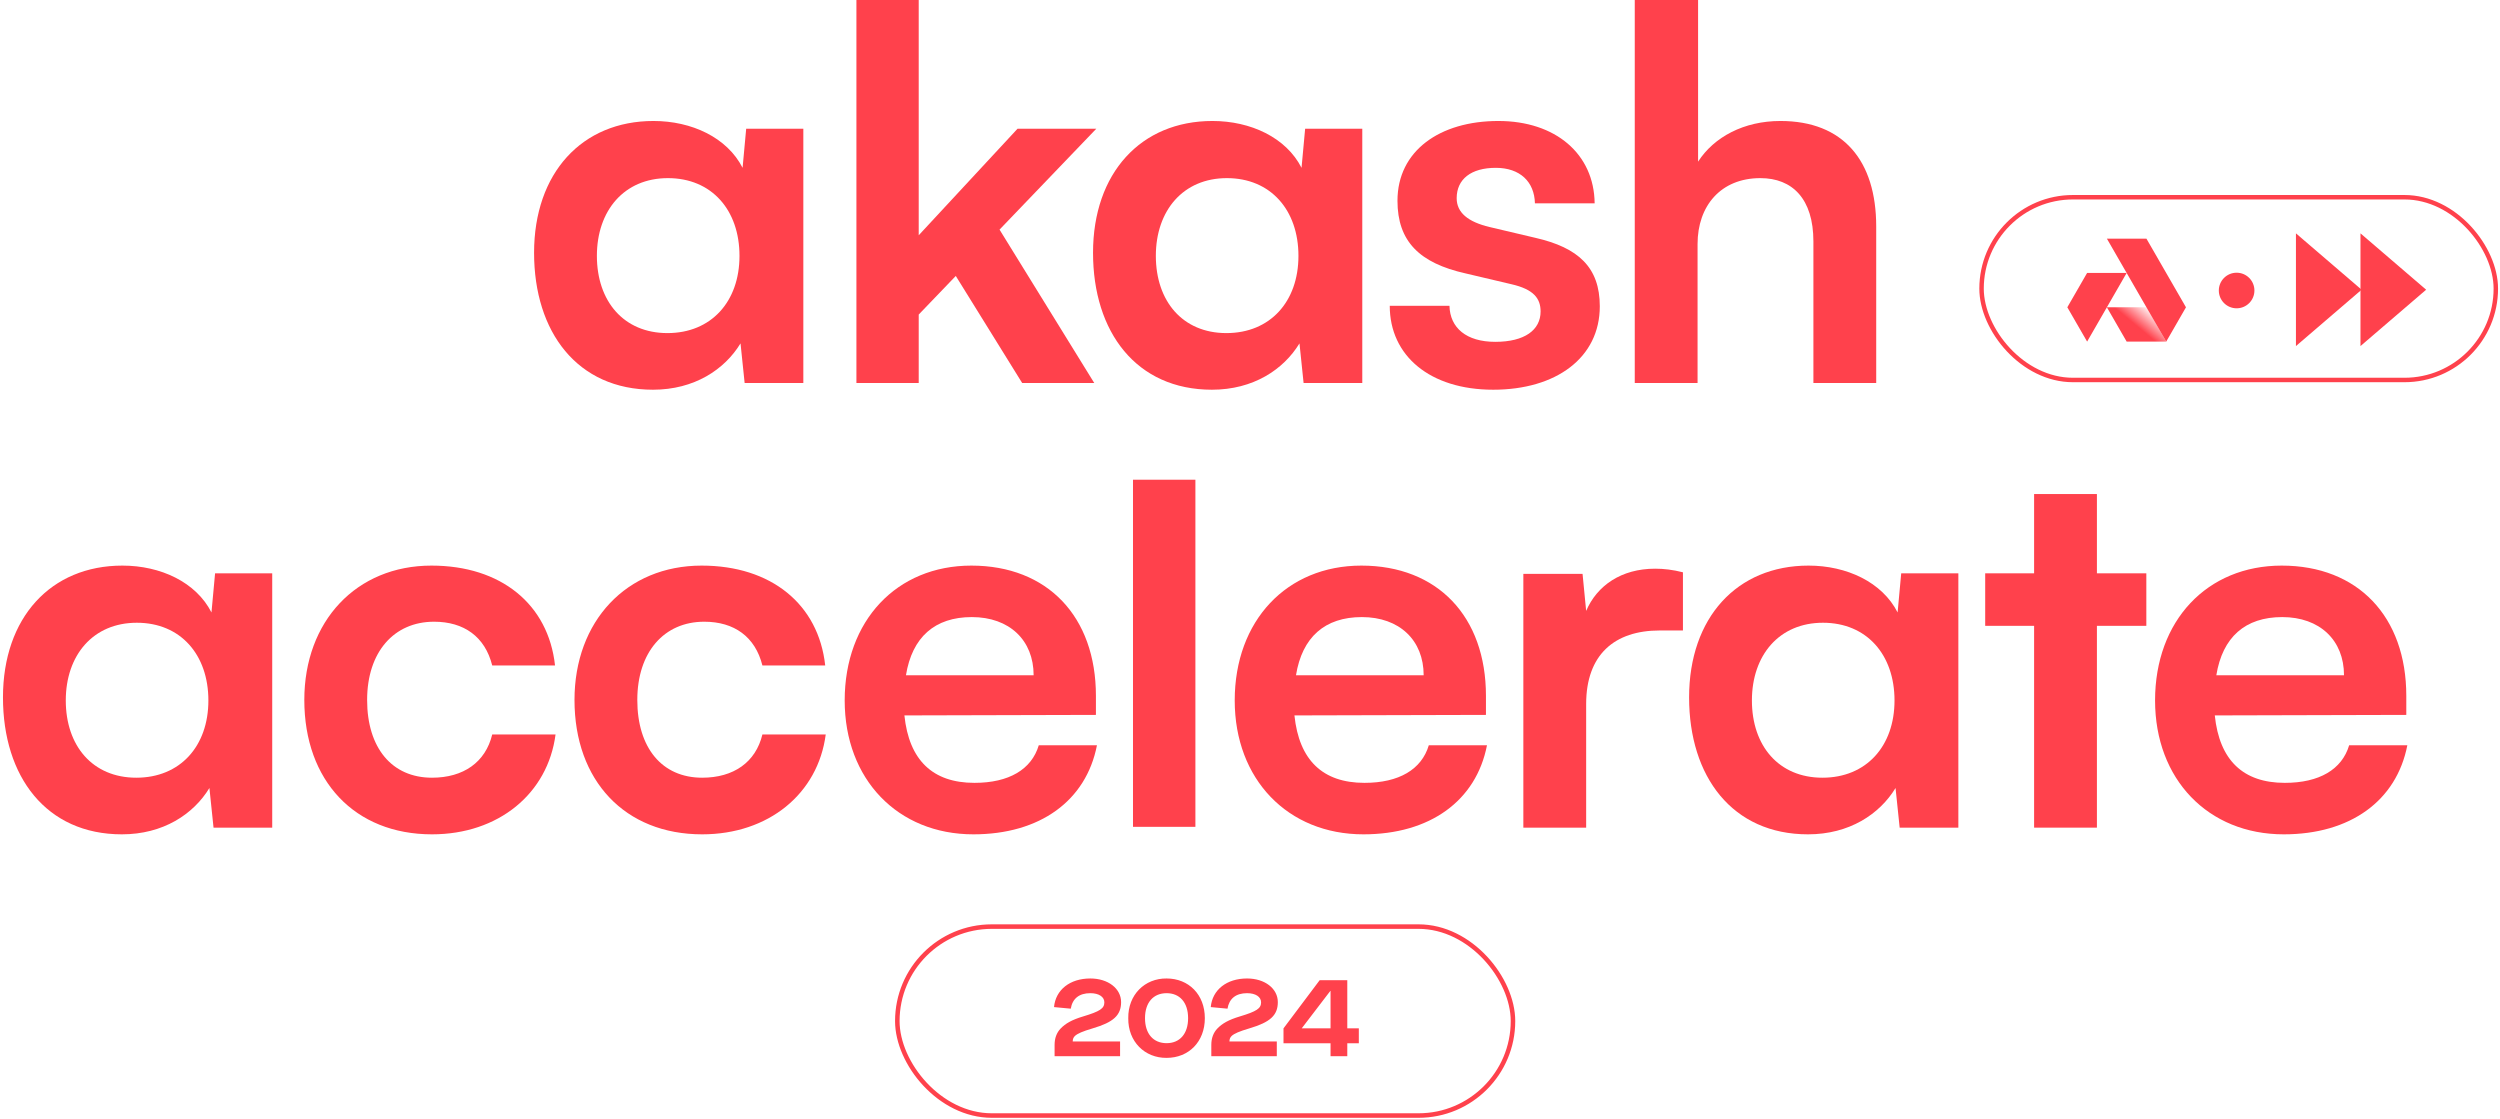 <svg width="641" height="287" viewBox="0 0 641 287" fill="none" xmlns="http://www.w3.org/2000/svg">
<path d="M435.256 98.208H419.152V0H435.388V41.448C439.48 35.112 447.136 31.02 456.508 31.02C472.612 31.02 481.06 41.184 481.06 58.08V98.208H464.956V61.908C464.956 50.952 459.544 45.672 451.36 45.672C441.196 45.672 435.256 52.8 435.256 62.568V98.208Z" fill="#FF414C"/>
<path d="M356.332 78.408H371.644C371.776 84.084 376 87.648 383.392 87.648C390.916 87.648 395.008 84.612 395.008 79.86C395.008 76.56 393.292 74.184 387.484 72.864L375.736 70.092C363.988 67.452 358.312 61.908 358.312 51.48C358.312 38.676 369.136 31.02 384.184 31.02C398.836 31.02 408.736 39.468 408.868 52.14H393.556C393.424 46.596 389.728 43.032 383.524 43.032C377.188 43.032 373.492 45.936 373.492 50.82C373.492 54.516 376.396 56.892 381.94 58.212L393.688 60.984C404.644 63.492 410.188 68.508 410.188 78.54C410.188 91.74 398.968 99.924 382.864 99.924C366.628 99.924 356.332 91.212 356.332 78.408Z" fill="#FF414C"/>
<path d="M334.638 33H349.29V98.208H334.242L333.186 88.044C329.094 94.776 321.306 99.924 310.746 99.924C291.342 99.924 280.254 85.14 280.254 64.812C280.254 44.352 292.53 31.02 310.878 31.02C320.646 31.02 329.754 35.244 333.714 43.032L334.638 33ZM332.922 65.604C332.922 53.856 325.794 45.672 314.574 45.672C303.354 45.672 296.358 53.988 296.358 65.604C296.358 77.22 303.222 85.404 314.442 85.404C325.662 85.404 332.922 77.352 332.922 65.604Z" fill="#FF414C"/>
<path d="M235.558 98.208H219.586V0H235.558V60.324L260.902 33H281.098L256.282 58.872L280.57 98.208H262.09L245.062 70.752L235.558 80.652V98.208Z" fill="#FF414C"/>
<path d="M191.322 33H205.974V98.208H190.926L189.87 88.044C185.778 94.776 177.99 99.924 167.43 99.924C148.026 99.924 136.938 85.14 136.938 64.812C136.938 44.352 149.213 31.02 167.561 31.02C177.329 31.02 186.438 35.244 190.398 43.032L191.322 33ZM189.606 65.604C189.606 53.856 182.478 45.672 171.257 45.672C160.038 45.672 153.042 53.988 153.042 65.604C153.042 77.22 159.906 85.404 171.126 85.404C182.346 85.404 189.606 77.352 189.606 65.604Z" fill="#FF414C"/>
<path d="M585.559 213.924C566.155 213.924 552.559 199.8 552.559 179.604C552.559 159.144 565.891 145.02 585.031 145.02C604.567 145.02 616.975 158.088 616.975 178.416V183.3L567.871 183.432C569.059 194.916 575.131 200.724 585.823 200.724C594.667 200.724 600.475 197.292 602.323 191.088H617.239C614.467 205.344 602.587 213.924 585.559 213.924ZM585.163 158.22C575.659 158.22 569.851 163.368 568.267 173.136H601.003C601.003 164.16 594.799 158.22 585.163 158.22Z" fill="#FF414C"/>
<path d="M537.648 212.208H521.544V160.464H509.004V147H521.544V126.672H537.648V147H550.32V160.464H537.648V212.208Z" fill="#FF414C"/>
<path d="M487.47 147H502.122V212.208H487.074L486.018 202.044C481.926 208.776 474.138 213.924 463.578 213.924C444.174 213.924 433.086 199.14 433.086 178.812C433.086 158.352 445.362 145.02 463.71 145.02C473.478 145.02 482.586 149.244 486.546 157.032L487.47 147ZM485.754 179.604C485.754 167.856 478.626 159.672 467.406 159.672C456.186 159.672 449.19 167.988 449.19 179.604C449.19 191.22 456.054 199.404 467.274 199.404C478.494 199.404 485.754 191.352 485.754 179.604Z" fill="#FF414C"/>
<path d="M431.506 146.736V161.652H425.566C413.95 161.652 406.69 167.856 406.69 180.528V212.208H390.586V147.132H405.766L406.69 156.636C409.462 150.168 415.666 145.812 424.378 145.812C426.622 145.812 428.866 146.076 431.506 146.736Z" fill="#FF414C"/>
<path d="M349.582 213.924C330.178 213.924 316.582 199.8 316.582 179.604C316.582 159.144 329.914 145.02 349.054 145.02C368.59 145.02 380.998 158.088 380.998 178.416V183.3L331.894 183.432C333.082 194.916 339.154 200.724 349.846 200.724C358.69 200.724 364.498 197.292 366.346 191.088H381.262C378.49 205.344 366.61 213.924 349.582 213.924ZM349.186 158.22C339.682 158.22 333.874 163.368 332.29 173.136H365.026C365.026 164.16 358.822 158.22 349.186 158.22Z" fill="#FF414C"/>
<path d="M306.5 212H290.5V123H306.5V212Z" fill="#FF414C"/>
<path d="M249.578 213.924C230.174 213.924 216.578 199.8 216.578 179.604C216.578 159.144 229.91 145.02 249.05 145.02C268.586 145.02 280.994 158.088 280.994 178.416V183.3L231.89 183.432C233.078 194.916 239.15 200.724 249.842 200.724C258.686 200.724 264.494 197.292 266.342 191.088H281.258C278.486 205.344 266.606 213.924 249.578 213.924ZM249.182 158.22C239.678 158.22 233.87 163.368 232.286 173.136H265.022C265.022 164.16 258.818 158.22 249.182 158.22Z" fill="#FF414C"/>
<path d="M147.301 179.472C147.301 159.276 160.633 145.02 179.905 145.02C197.725 145.02 209.869 154.92 211.585 170.628H195.481C193.633 163.236 188.221 159.408 180.565 159.408C170.269 159.408 163.405 167.196 163.405 179.472C163.405 191.748 169.741 199.404 180.037 199.404C188.089 199.404 193.765 195.444 195.481 188.316H211.717C209.737 203.496 197.065 213.924 180.037 213.924C160.237 213.924 147.301 200.196 147.301 179.472Z" fill="#FF414C"/>
<path d="M78.027 179.472C78.027 159.276 91.359 145.02 110.631 145.02C128.451 145.02 140.595 154.92 142.311 170.628H126.207C124.359 163.236 118.947 159.408 111.291 159.408C100.995 159.408 94.131 167.196 94.131 179.472C94.131 191.748 100.467 199.404 110.763 199.404C118.815 199.404 124.491 195.444 126.207 188.316H142.443C140.463 203.496 127.791 213.924 110.763 213.924C90.963 213.924 78.027 200.196 78.027 179.472Z" fill="#FF414C"/>
<path d="M55.146 147H69.798V212.208H54.75L53.694 202.044C49.602 208.776 41.814 213.924 31.254 213.924C11.85 213.924 0.762 199.14 0.762 178.812C0.762 158.352 13.038 145.02 31.386 145.02C41.154 145.02 50.262 149.244 54.222 157.032L55.146 147ZM53.43 179.604C53.43 167.856 46.302 159.672 35.082 159.672C23.862 159.672 16.866 167.988 16.866 179.604C16.866 191.22 23.73 199.404 34.95 199.404C46.17 199.404 53.43 191.352 53.43 179.604Z" fill="#FF414C"/>
<rect x="230.073" y="237.58" width="157.857" height="48.446" rx="24.223" stroke="#FF414C" stroke-width="1.161"/>
<path d="M275.037 267.034H287.188V270.804H270.397V267.904C270.397 266.193 270.919 264.801 271.934 263.728C273.181 262.423 274.863 261.466 277.676 260.625C282.026 259.32 283.157 258.566 283.157 257C283.157 255.579 281.736 254.651 279.561 254.651C276.69 254.651 274.979 256.043 274.544 258.624L270.252 258.218C270.658 253.781 274.341 250.881 279.561 250.881C284.114 250.881 287.449 253.462 287.449 256.942C287.449 260.335 285.477 262.104 280.17 263.67C277.531 264.453 276.284 265.004 275.617 265.613C275.24 265.99 275.066 266.338 275.037 267.034ZM289.288 261.06C289.201 255.057 293.522 250.823 299.119 250.881C304.774 250.881 308.921 254.999 308.921 261.06C308.921 267.121 304.774 271.239 299.119 271.239C293.522 271.297 289.201 267.063 289.288 261.06ZM304.629 261.06C304.629 257 302.454 254.651 299.119 254.651C295.755 254.651 293.58 257 293.58 261.06C293.58 265.12 295.755 267.469 299.119 267.469C302.454 267.469 304.629 265.12 304.629 261.06ZM315.222 267.034H327.373V270.804H310.582V267.904C310.582 266.193 311.104 264.801 312.119 263.728C313.366 262.423 315.048 261.466 317.861 260.625C322.211 259.32 323.342 258.566 323.342 257C323.342 255.579 321.921 254.651 319.746 254.651C316.875 254.651 315.164 256.043 314.729 258.624L310.437 258.218C310.843 253.781 314.526 250.881 319.746 250.881C324.299 250.881 327.634 253.462 327.634 256.942C327.634 260.335 325.662 262.104 320.355 263.67C317.716 264.453 316.469 265.004 315.802 265.613C315.425 265.99 315.251 266.338 315.222 267.034ZM341.153 270.804V267.498H329.089V263.67L338.369 251.316H345.445V263.67H348.403V267.498H345.445V270.804H341.153ZM333.758 263.67H341.153V254.071H341.095L333.758 263.67Z" fill="#FF414C"/>
<rect x="508.071" y="50.571" width="131.858" height="46.858" rx="23.429" stroke="#FF414C" stroke-width="1.142"/>
<path d="M605.516 74.281L588.679 88.731L588.679 59.832L605.516 74.281Z" fill="#FF414C"/>
<path d="M622.062 74.281L605.226 88.731L605.226 59.832L622.062 74.281Z" fill="#FF414C"/>
<circle cx="573.47" cy="74.486" r="4.563" fill="#FF414C"/>
<path d="M550.399 78.789L555.42 87.589H545.277L540.203 78.789H550.399Z" fill="url(#paint0_linear_4209_77805)"/>
<path d="M555.417 87.59L560.483 78.79L550.343 61.186H540.203L555.417 87.59Z" fill="#FF414C"/>
<path d="M535.133 69.984H545.273L535.137 87.588L530.062 78.788L535.133 69.984Z" fill="#FF414C"/>
<defs>
<linearGradient id="paint0_linear_4209_77805" x1="549.385" y1="84.874" x2="553.101" y2="80.415" gradientUnits="userSpaceOnUse">
<stop stop-color="#FF414C"/>
<stop offset="1" stop-color="#FF414C" stop-opacity="0"/>
</linearGradient>
</defs>
</svg>
